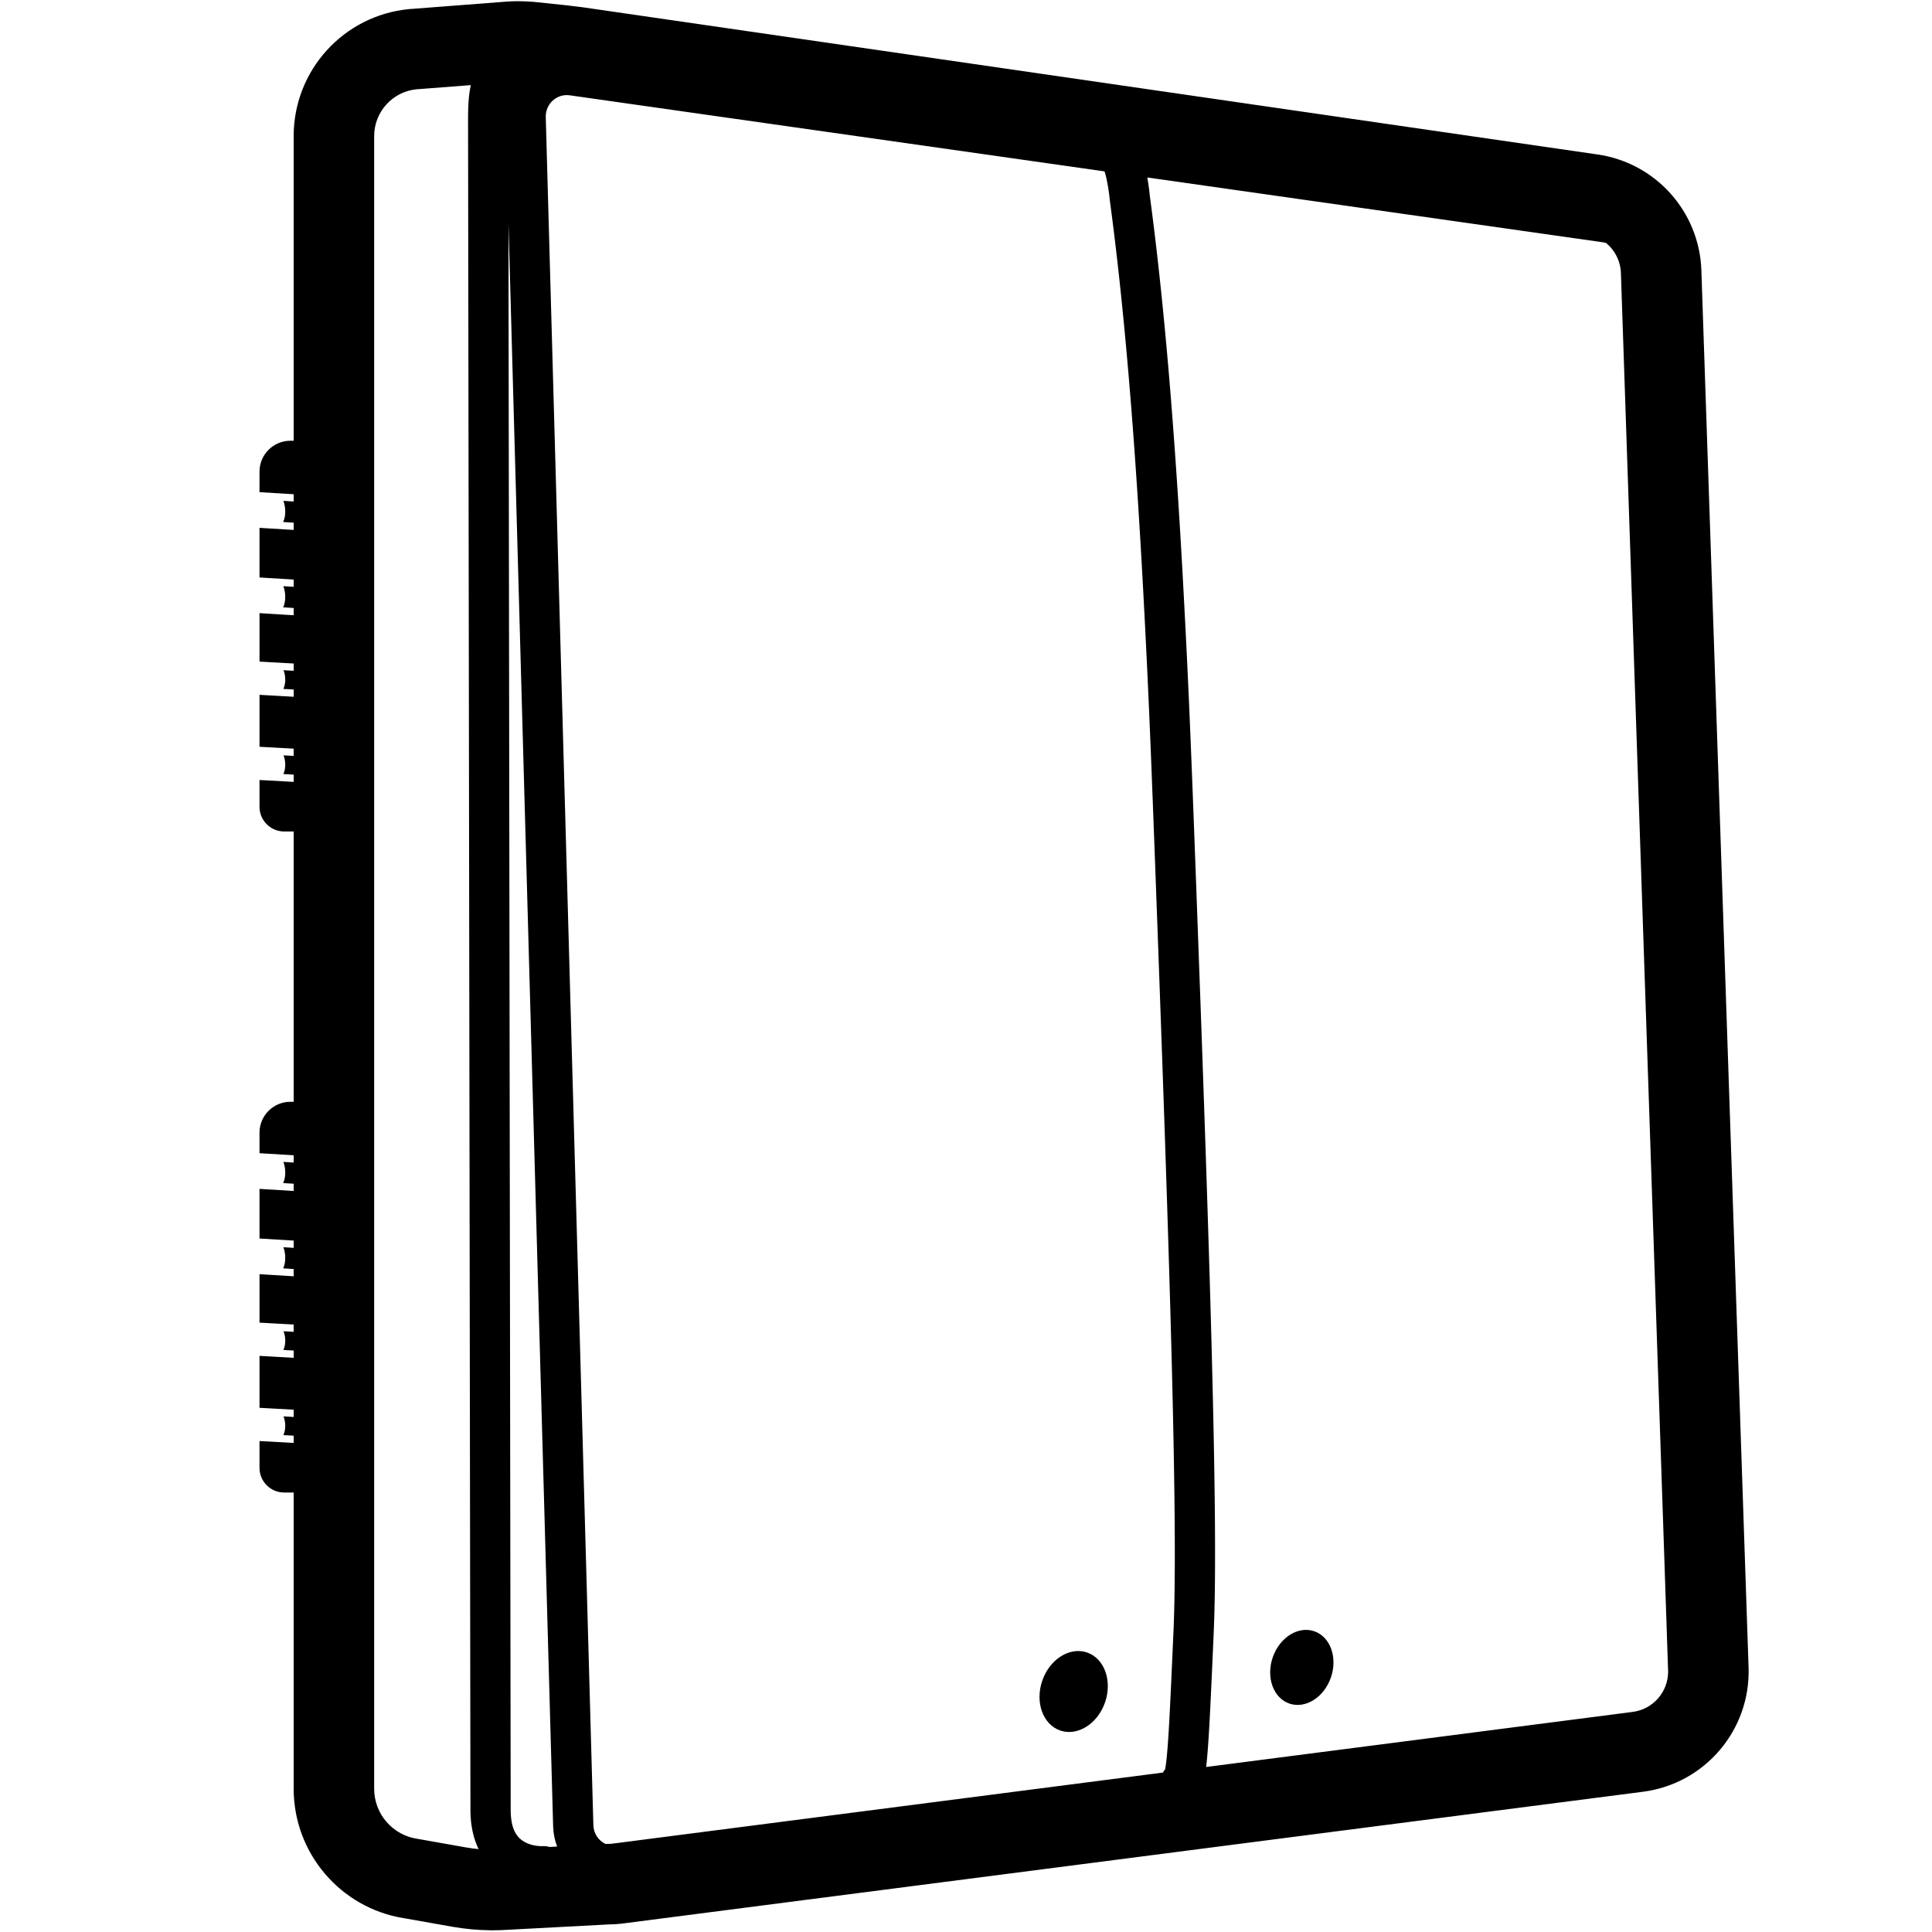 <svg height="960" viewBox="0 0 960 960" width="960" xmlns="http://www.w3.org/2000/svg"><path d="m257.46.6c2.391 0 4.835.1 7.339.293.367.028.734.062 1.101.1l15.676 1.647c.289.03.577.064.864.1l2.786.348 2.524.302c.199.023.396.046.59.068.395.045.789.097 1.183.154l504.127 73.121c28.938 4.083 50.759 28.361 51.752 57.565l23.454 694.277c1.046 31.026-21.666 57.759-52.454 61.734l-506.813 65.444-.881.106c-1.75.197-3.434.307-5.111.35l-.748.013-50.166 2.658-.857.058c-2.314.139-4.633.208-6.954.208h-1.272c-6.359-.077-12.705-.669-18.974-1.777l-23.287-4.127-.901-.14c-31.348-5.169-54.518-32.306-54.518-64.269l-0-147.206-4.716.001-.306-.004c-6.618-.163-11.952-5.589-11.952-12.236v-13.347l16.974.938v-3.606l-5.127-.286.145-.321c.642-1.504.793-3.111.793-4.277 0-1.616-.292-3.274-.855-4.693l5.044.278v-3.607l-9.227-.509-.114-.007-.114-.003-7.519-.416v-25.805l6.757.38 9.385.526.832.046v-3.606l-5.135-.289.136-.296c.526-1.207.816-2.671.812-4.326-.002-1.609-.293-3.256-.855-4.671l5.042.281v-3.607l-9.217-.523-.204-.015-.208-.001-7.344-.412v-24.082l6.766.419 10.157.626.05.003v-3.608l-5.226-.323.131-.284c.592-1.349.912-3.034.902-4.974-.007-1.845-.322-3.701-.931-5.251l5.124.312v-3.607l-16.974-1.035v-24.655l16.974 1.035v-3.606l-5.239-.321.154-.335c.732-1.686.895-3.541.895-4.864 0-1.868-.313-3.748-.927-5.314l4.39.266.726.044v-3.607l-16.974-1.035v-10.222l.003-.316c.169-8.3 6.982-15.002 15.333-15.002l1.638-0v-134.313l-4.716 0-.306-.004c-6.618-.163-11.952-5.589-11.952-12.236v-13.347l16.974.939v-3.607l-5.127-.285.145-.321c.642-1.504.793-3.111.793-4.277 0-1.616-.292-3.274-.855-4.694l5.044.279v-3.606l-9.227-.51-.114-.007-.114-.004-7.519-.414v-25.805l6.757.378v.002l9.385.524.832.046v-3.607l-5.135-.287.136-.296c.526-1.207.816-2.673.812-4.326-.002-1.609-.293-3.256-.855-4.671l5.042.281v-3.608l-9.217-.522-.204-.015-.208-.001-7.344-.412v-24.082l6.766.418v.002l10.157.626.05.002v-3.608l-5.226-.322.131-.284c.592-1.35.912-3.035.902-4.974-.007-1.845-.322-3.701-.931-5.251l5.124.312v-3.608l-16.974-1.034v-24.655l16.974 1.035v-3.606l-5.239-.321.154-.335c.732-1.686.895-3.541.895-4.864 0-1.868-.313-3.748-.927-5.314l4.39.266.726.043v-3.606l-16.974-1.035v-10.222l.003-.316c.169-8.3 6.982-15.002 15.333-15.002l1.638-.001 0-151.393c0-32.611 24.745-59.898 57.199-63.08l.653-.059.654-.048 1.211-.08 45.112-3.478c2.201-.189 4.436-.28 6.71-.28zm-23.514 41.693-25.54 1.97-1.384.09c-11.972 1.174-21.101 11.239-21.101 23.27v821.209c0 12.587 9.313 23.236 21.785 24.916l23.884 4.232c2.064.365 4.14.644 6.223.838-2.52-5.175-3.938-11.382-4.052-18.586l-1.185-841.101.004-1.286.013-1.25.022-1.216c.004-.2.009-.398.015-.595l.037-1.165c.007-.192.014-.382.022-.57l.052-1.117c.01-.184.02-.366.03-.547l.069-1.071c.212-2.997.565-5.639 1.107-8.02zm18.702 68.418 1.109 789.082.011.582c.229 8.671 2.99 12.982 7.6 15.248 1.567.77 3.328 1.274 5.145 1.535 1.229.176 2.265.216 2.944.187l.193-.011c1.18-.061 2.326.087 3.399.411l3.782-.199c-1.186-3.127-1.879-6.511-1.978-10.063zm18.539-52.53 23.658 848.745c.117 4.207 2.605 7.715 6.067 9.344l.787-.043.221.002c.841 0 1.688-.038 2.545-.148l273.38-35.302c.285-.535.618-1.044.994-1.518l.109-.133.107-.585.082-.496.082-.537.123-.883.123-.976.123-1.071.123-1.167.123-1.264.123-1.363.123-1.463.155-1.988.247-3.455.248-3.879.332-5.827.398-7.732.532-11.176 1.165-25.976c.157-3.823.283-8.033.377-12.641l.065-3.531c.01-.601.019-1.208.028-1.821l.048-3.756c.028-2.554.049-5.209.062-7.967l.014-4.212c.004-2.145.004-4.347-0-6.608l-.014-4.599c-.003-.78-.007-1.566-.011-2.358l-.031-4.834-.042-4.991-.053-5.15-.064-5.309c-.012-.898-.024-1.803-.036-2.715l-.081-5.55-.092-5.712-.103-5.874-.113-6.038-.124-6.202-.135-6.367-.146-6.533-.156-6.7-.167-6.868-.178-7.037-.286-10.874-.204-7.463-.214-7.635-.225-7.808-.356-12.038-.379-12.432-.542-17.194-.582-17.907-.622-18.627-.662-19.355-.701-20.089-1.125-31.527-.595-16.397-1.749-47.557-1.158-30.695-.75-19.162-.646-15.806-.525-12.275-.616-13.664-.711-14.842-.503-10.002-.444-8.563-.598-11.237-.253-4.636-.514-9.174-.261-4.538-.397-6.747-.404-6.675-.41-6.603-.417-6.532-.282-4.316-.285-4.284-.433-6.368-.293-4.207-.446-6.253-.606-8.23-.463-6.093-.313-4.025-.476-5.981-.484-5.914-.327-3.906-.498-5.804-.506-5.739-.514-5.674-.348-3.747-.351-3.718-.355-3.69-.359-3.662-.363-3.634-.367-3.606-.371-3.578-.564-5.315-.381-3.509-.58-5.213-.392-3.441-.396-3.414-.4-3.388-.405-3.361-.409-3.335-.622-4.953-.42-3.269-.425-3.243-.429-3.217c-.021-.156-.038-.312-.052-.469l-.127-1.237-.107-.927-.125-.998c-.318-2.434-.72-4.859-1.201-7.066l-.095-.428c-.302-1.337-.621-2.518-.938-3.489l-265.747-37.803c-6.388-.909-12.09 4.227-11.911 10.823zm298.898 30.003c.317 1.77.591 3.57.825 5.367l.045.349.091.726.117.99.094.863.084.84.188 1.41.646 4.91c.071.549.142 1.099.213 1.65l.632 4.987.416 3.357.411 3.383.407 3.41.403 3.436.398 3.463.394 3.489.39 3.516.576 5.325c.064.595.127 1.191.19 1.789l.377 3.598.558 5.448.367 3.667.363 3.695.359 3.723.355 3.751.351 3.779.347 3.807.343 3.836.508 5.808.499 5.873.491 5.939.323 3.996.477 6.049.314 4.07.464 6.162.305 4.145.452 6.275.444 6.344.292 4.268.574 8.628.282 4.361.418 6.6.275 4.44.406 6.719.4 6.791.263 4.568.26 4.6.257 4.633.381 7.01.608 11.501.698 13.683.33 6.708.321 6.709.69 15.095.375 8.631.511 12.196.602 14.977.8 20.667 1.258 33.599 2.19 59.95.569 15.906.724 20.549.684 19.802.645 19.064.307 9.258.442 13.546.419 13.141.396 12.739.373 12.341.349 11.946.326 11.554.204 7.487.193 7.315.27 10.653.167 6.89.156 6.722.145 6.555.135 6.389.124 6.224.113 6.06.102 5.897.091 5.735.08 5.573.069 5.413.058 5.254c.009.862.017 1.718.025 2.568l.041 5.017c.006.823.011 1.64.016 2.45l.024 4.783c.006 1.568.011 3.111.013 4.628l.002 4.474-.01 4.32c-.005 1.415-.012 2.804-.021 4.168l-.033 4.017-.044 3.867-.056 3.718c-.113 6.68-.283 12.613-.514 17.827l-1.079 24.013-.572 12.031-.352 6.87-.295 5.28-.164 2.705-.253 3.828-.139 1.925-.259 3.319-.096 1.123-.145 1.599-.099 1.011-.1.969-.153 1.376-.046.369 211.955-27.369c10.055-1.298 17.541-9.83 17.61-19.883l-2.176-64.899-21.289-630.2c-.202-5.956-2.986-11.302-7.319-14.886-.544-.174-1.108-.304-1.689-.387zm-52.187 746.944c3.686-10.705 13.659-16.978 22.275-14.011 8.616 2.967 12.613 14.05 8.927 24.755-3.686 10.705-13.659 16.978-22.275 14.011-8.616-2.967-12.613-14.05-8.927-24.755zm114.512-11.582c3.416-9.922 12.66-15.736 20.645-12.986s11.69 13.022 8.274 22.944c-3.416 9.922-12.66 15.736-20.645 12.986s-11.69-13.022-8.274-22.944z"/></svg>